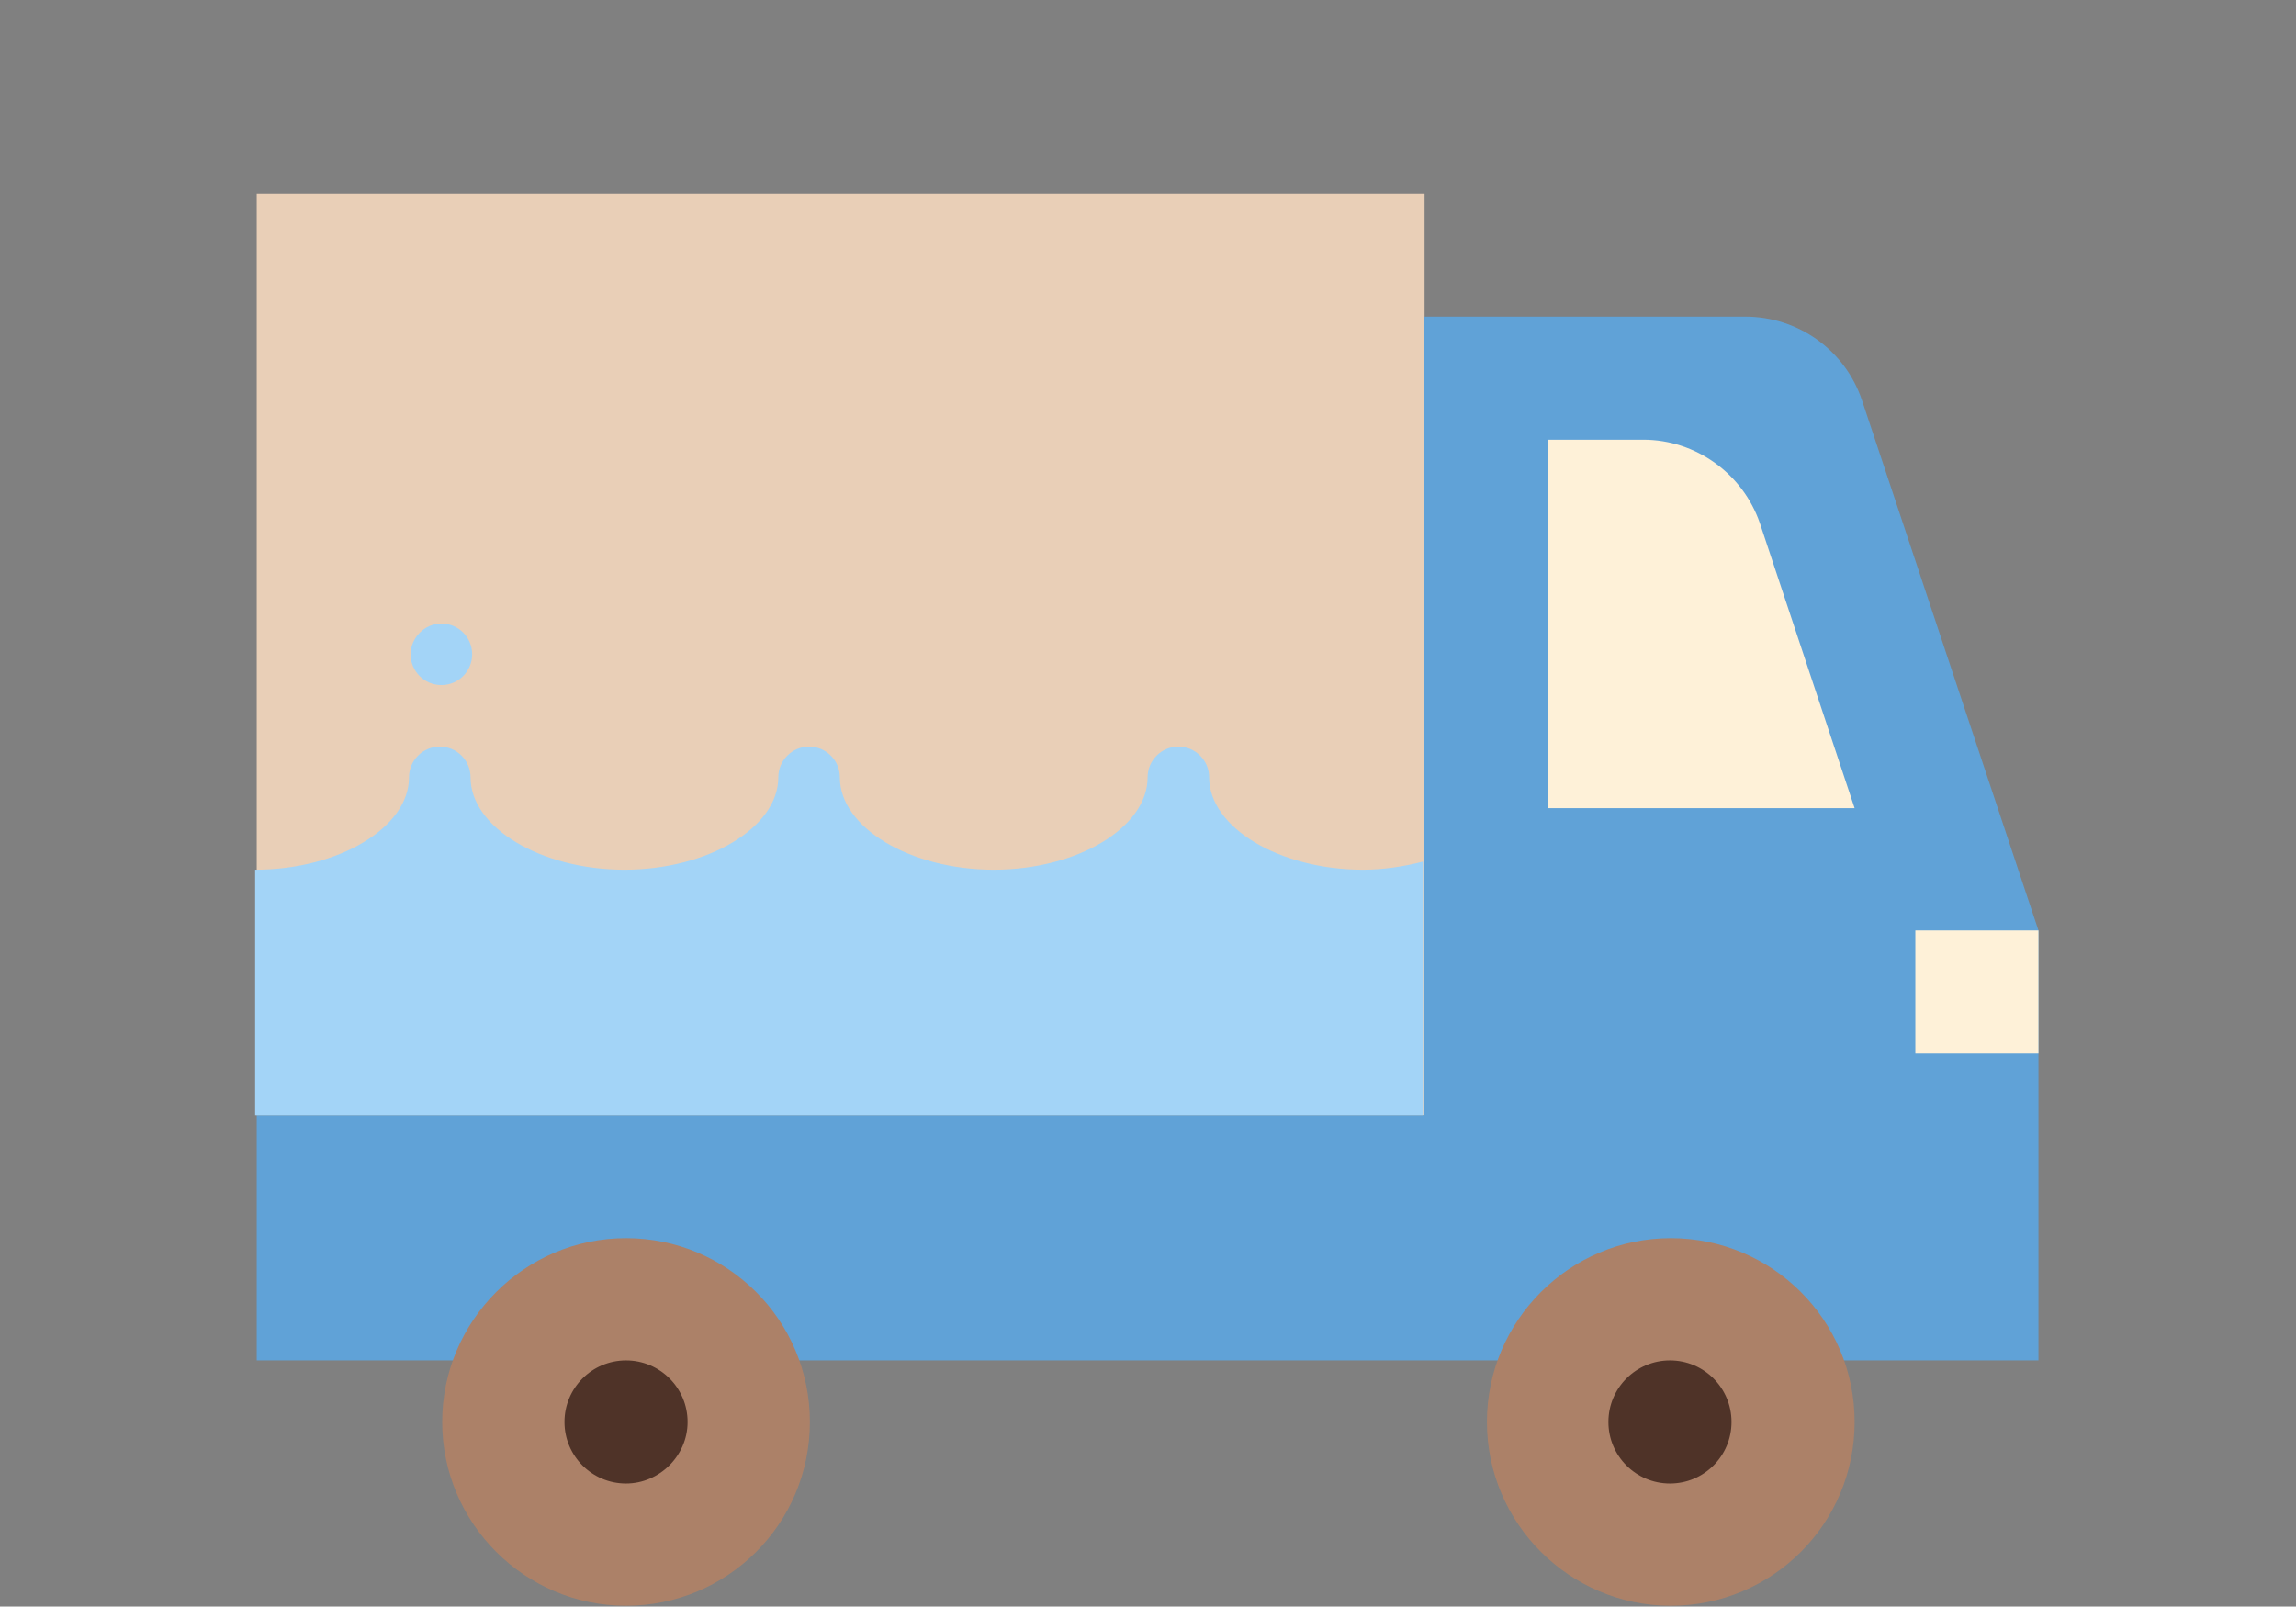 <?xml version="1.0" encoding="utf-8"?>
<!-- Generator: Adobe Illustrator 22.1.0, SVG Export Plug-In . SVG Version: 6.00 Build 0)  -->
<svg version="1.1" id="Layer_1" xmlns="http://www.w3.org/2000/svg" xmlns:xlink="http://www.w3.org/1999/xlink" x="0px" y="0px"
	 viewBox="0 0 283.5 198.4" style="enable-background:new 0 0 283.5 198.4;" xml:space="preserve">
<rect x="0" y="0" width="283.5" height="198.4" fill="#808080" stroke="none"/>
<style type="text/css">
	.st0{fill:#E9CFB7;}
	.st1{fill:#60A2D7;}
	.st2{fill:#FEF1D8;}
	.st3{fill:#A3D4F7;}
	.st4{fill:#AC8168;}
	.st5{fill:#4F3328;}
</style>
<path class="st0" d="M31.7,23.9h144.2v113.8H31.7V23.9z"/>
<path class="st1" d="M251.7,114.9l-21.8-65.5c-2.1-6.2-7.9-10.3-14.4-10.3h-39.7v98.6H31.7V168h220V114.9z"/>
<path class="st2" d="M229,99.8h-37.9V54.3h11.8c6.5,0,12.3,4.2,14.4,10.3L229,99.8z"/>
<path class="st3" d="M58.3,80.8c0,2.1-1.7,3.8-3.8,3.8s-3.8-1.7-3.8-3.8c0-2,1.7-3.8,3.8-3.8S58.3,78.7,58.3,80.8z"/>
<path class="st2" d="M236.5,114.9h15.2v15.2h-15.2V114.9z"/>
<path class="st4" d="M229,175.6c0,12.6-10.2,22.7-22.7,22.7s-22.7-10.2-22.7-22.7s10.2-22.7,22.7-22.7S229,163,229,175.6z"/>
<path class="st5" d="M210,175.6c0,2.1-1.7,3.8-3.8,3.8c-2,0-3.8-1.7-3.8-3.8c0-2,1.7-3.8,3.8-3.8C208.2,171.9,210,173.5,210,175.6z"
	/>
<path class="st5" d="M206.2,183.2c-4.2,0-7.6-3.4-7.6-7.6s3.4-7.6,7.6-7.6s7.6,3.4,7.6,7.6S210.4,183.2,206.2,183.2z"/>
<path class="st4" d="M100,175.6c0,12.6-10.2,22.7-22.7,22.7s-22.7-10.2-22.7-22.7s10.2-22.7,22.7-22.7S100,163,100,175.6z"/>
<path class="st5" d="M81,175.6c0,2.1-1.7,3.8-3.8,3.8c-2.1,0-3.8-1.7-3.8-3.8c0-2,1.7-3.8,3.8-3.8C79.4,171.9,81,173.5,81,175.6z"/>
<path class="st5" d="M77.3,183.2c-4.2,0-7.6-3.4-7.6-7.6s3.4-7.6,7.6-7.6s7.6,3.4,7.6,7.6S81.4,183.2,77.3,183.2z"/>
<path class="st3" d="M168.3,107.4c-10.3,0-19-5.2-19-11.4c0-2.1-1.7-3.8-3.8-3.8s-3.8,1.7-3.8,3.8c0,6.2-8.7,11.4-19,11.4
	s-19-5.2-19-11.4c0-2.1-1.7-3.8-3.8-3.8c-2.1,0-3.8,1.7-3.8,3.8c0,6.2-8.7,11.4-19,11.4s-19-5.2-19-11.4c0-2.1-1.7-3.8-3.8-3.8
	s-3.8,1.7-3.8,3.8c0,6.2-8.7,11.4-19,11.4v30.3h144.2v-31.3C173.4,107,170.8,107.4,168.3,107.4z"/>
</svg>
